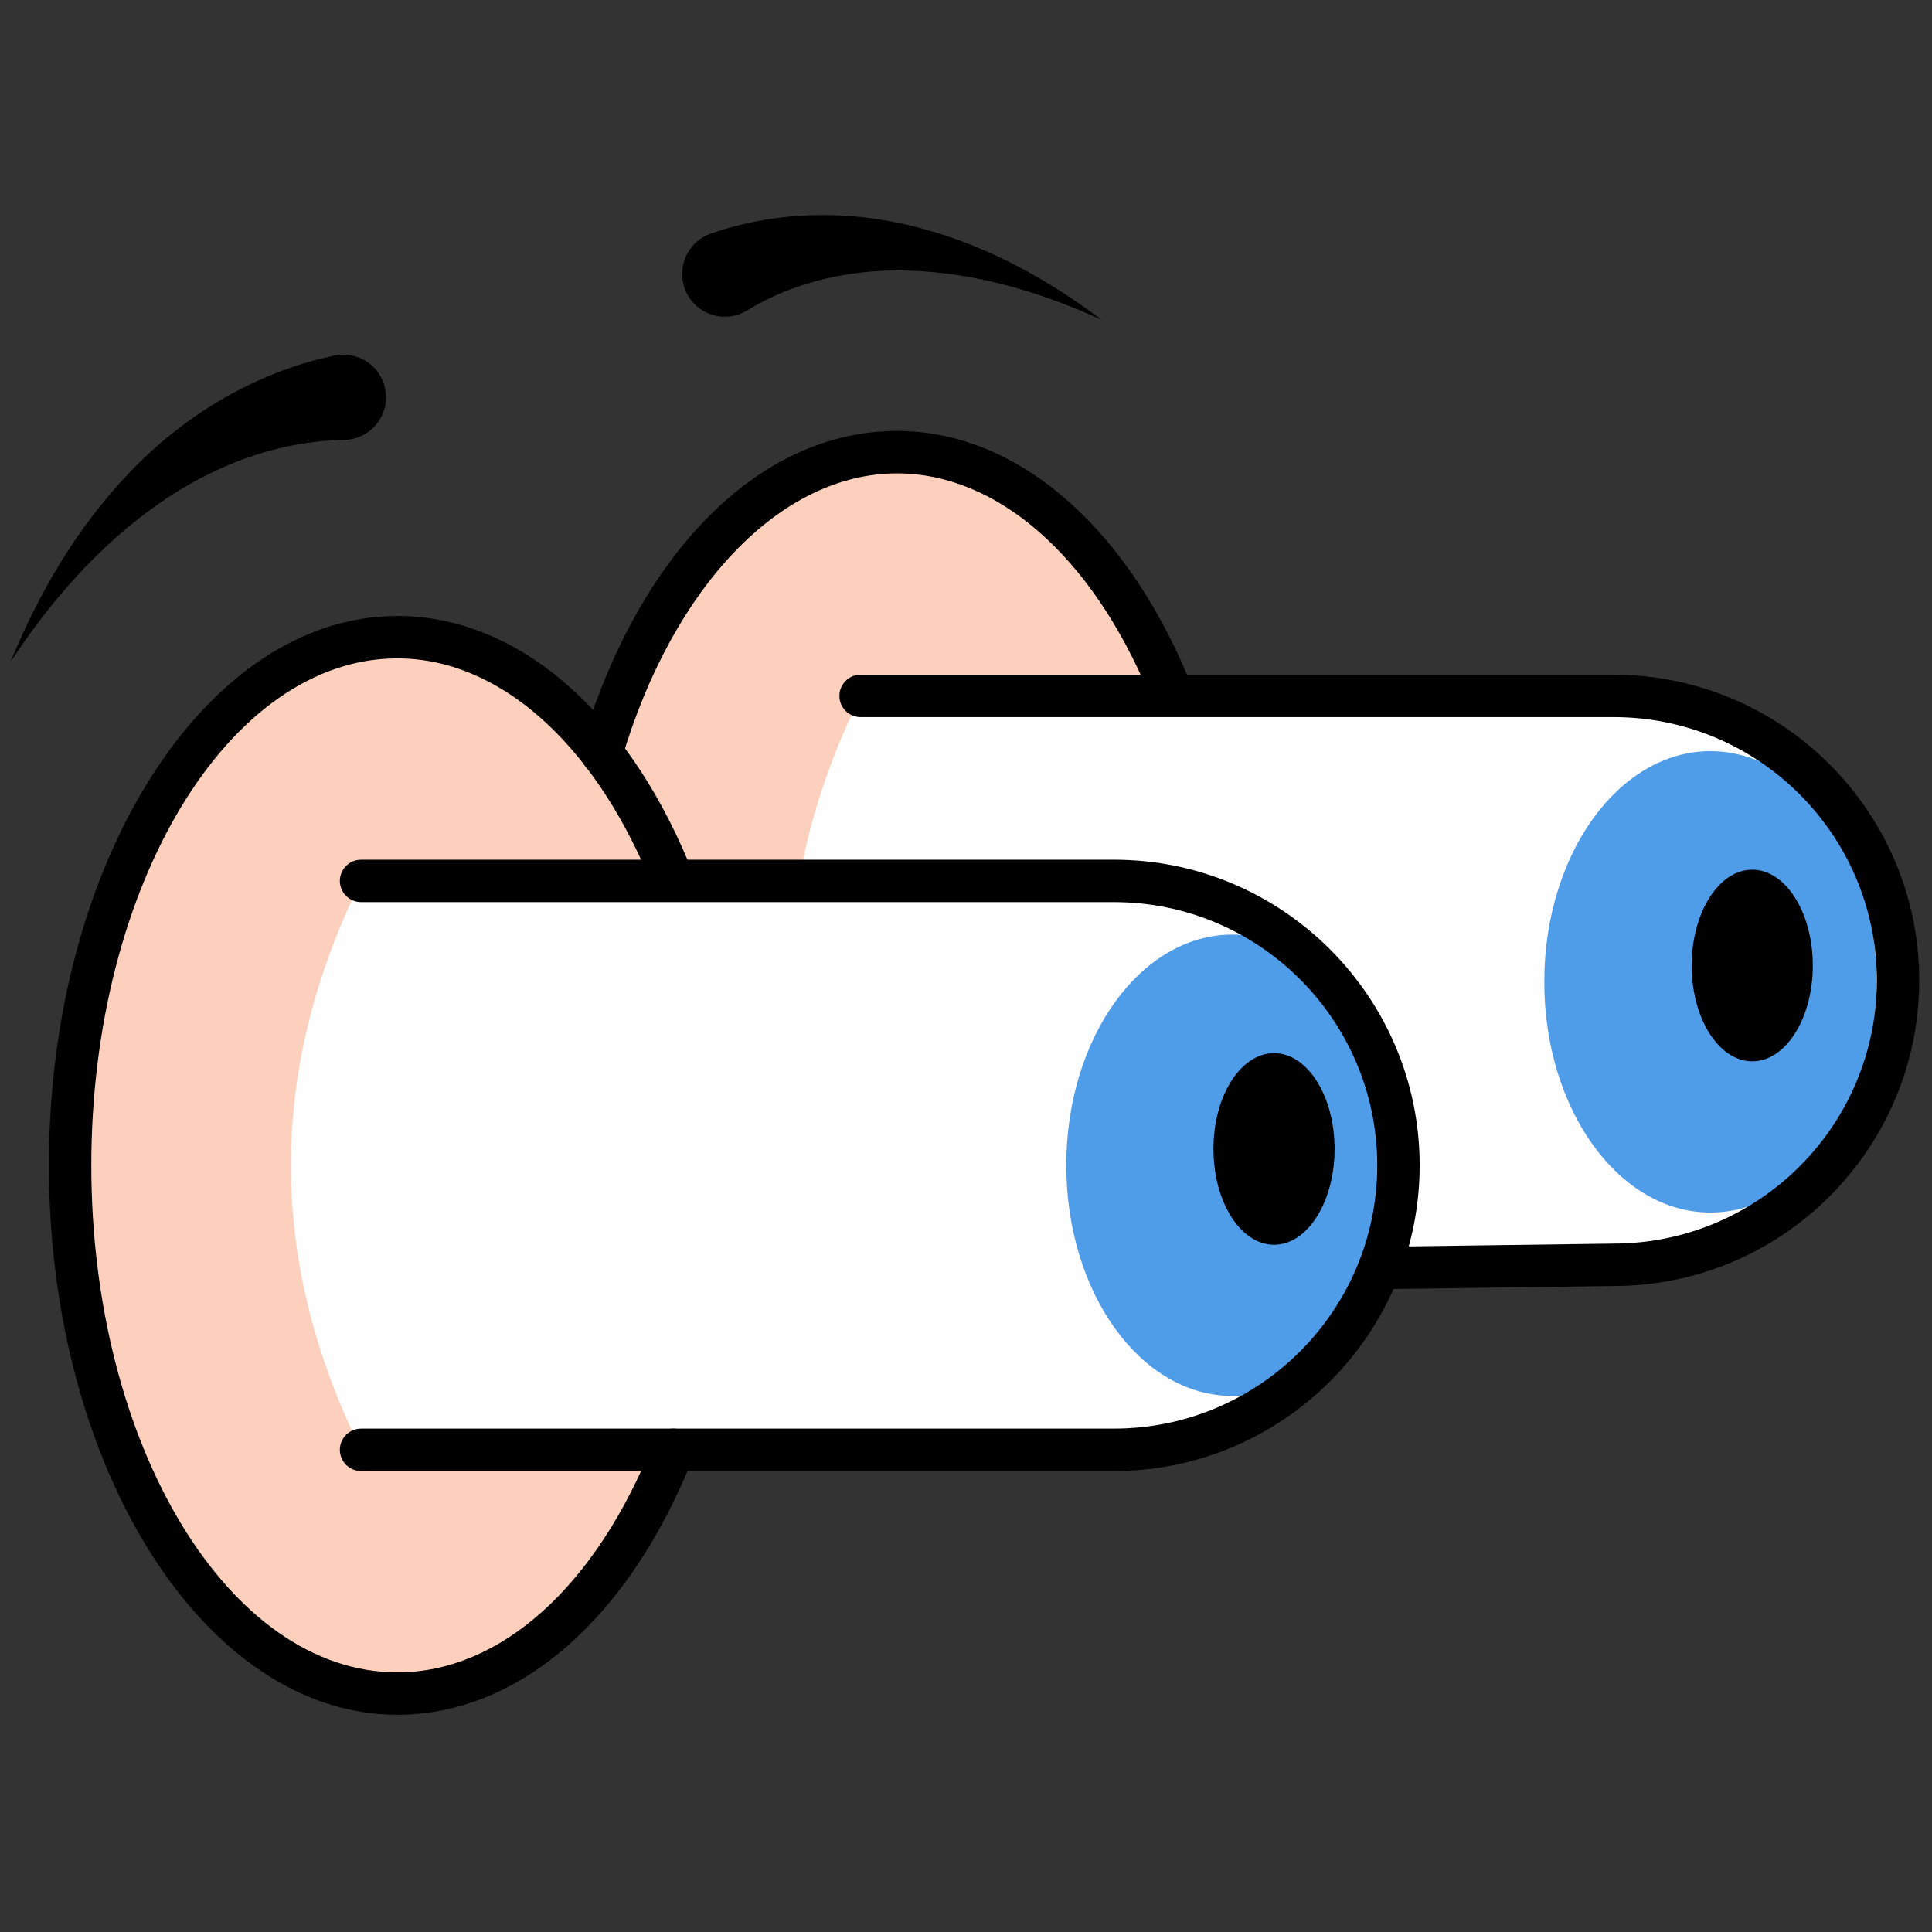 <svg xmlns="http://www.w3.org/2000/svg" xmlns:xlink="http://www.w3.org/1999/xlink" version="1.1" width="256" height="256" viewBox="0 0 256 256" xml:space="preserve">

<rect x="0" y="0" width="256" height="256" fill="#333333" stroke="none"/>

<defs>
</defs>
<g style="stroke: none; stroke-width: 0; stroke-dasharray: none; stroke-linecap: butt; stroke-linejoin: miter; stroke-miterlimit: 10; fill: none; fill-rule: nonzero; opacity: 1;" transform="translate(1.407 1.407) scale(2.81 2.81)" >
	<path d="M 31.245 67.867 c -2.743 6.911 -7.543 11.492 -13.006 11.492 c -8.524 0 -15.434 -11.151 -15.434 -24.907 s 6.91 -24.907 15.434 -24.907 c 5.327 0 10.024 4.356 12.798 10.981" style="stroke: none; stroke-width: 1; stroke-dasharray: none; stroke-linecap: butt; stroke-linejoin: miter; stroke-miterlimit: 10; fill: rgb(253,208,189); fill-rule: nonzero; opacity: 1;" transform=" matrix(1 0 0 1 0 0) " stroke-linecap="round" />
	<path d="M 54.801 59.143 c -2.743 6.911 -7.543 8.875 -13.006 8.875 c -8.524 0 -15.434 -8.534 -15.434 -22.29 s 6.91 -24.907 15.434 -24.907 c 5.327 0 10.024 4.356 12.798 10.981" style="stroke: none; stroke-width: 1; stroke-dasharray: none; stroke-linecap: butt; stroke-linejoin: miter; stroke-miterlimit: 10; fill: rgb(253,208,189); fill-rule: nonzero; opacity: 1;" transform=" matrix(1 0 0 1 0 0) " stroke-linecap="round" />
	<path d="M 16.525 67.866 l 35.506 0 c 7.408 0 13.413 -6.005 13.413 -13.413 v 0 c 0 -7.408 -6.005 -13.413 -13.413 -13.413 l -35.506 0 C 12.113 49.981 12.113 58.924 16.525 67.866 z" style="stroke: none; stroke-width: 1; stroke-dasharray: none; stroke-linecap: butt; stroke-linejoin: miter; stroke-miterlimit: 10; fill: rgb(254,254,254); fill-rule: nonzero; opacity: 1;" transform=" matrix(1 0 0 1 0 0) " stroke-linecap="round" />
	<path d="M 40.081 59.141 h 35.506 C 82.995 59.141 89 53.136 89 45.728 v 0 c 0 -7.408 -6.005 -13.413 -13.413 -13.413 H 40.081 C 35.669 41.257 35.669 50.199 40.081 59.141 z" style="stroke: none; stroke-width: 1; stroke-dasharray: none; stroke-linecap: butt; stroke-linejoin: miter; stroke-miterlimit: 10; fill: rgb(254,254,254); fill-rule: nonzero; opacity: 1;" transform=" matrix(1 0 0 1 0 0) " stroke-linecap="round" />
	<path d="M 18.239 80.359 c -9.062 0 -16.434 -11.622 -16.434 -25.907 s 7.372 -25.907 16.434 -25.907 c 5.552 0 10.681 4.334 13.72 11.595 c 0.213 0.509 -0.027 1.095 -0.536 1.309 c -0.509 0.213 -1.096 -0.026 -1.309 -0.536 c -2.718 -6.492 -7.157 -10.368 -11.875 -10.368 c -7.959 0 -14.434 10.725 -14.434 23.907 s 6.475 23.907 14.434 23.907 c 4.863 0 9.377 -4.061 12.077 -10.861 c 0.204 -0.513 0.784 -0.766 1.299 -0.561 c 0.513 0.204 0.764 0.785 0.561 1.299 C 29.162 75.827 23.952 80.359 18.239 80.359 z" style="stroke: none; stroke-width: 1; stroke-dasharray: none; stroke-linecap: butt; stroke-linejoin: miter; stroke-miterlimit: 10; fill: rgb(0,0,0); fill-rule: nonzero; opacity: 1;" transform=" matrix(1 0 0 1 0 0) " stroke-linecap="round" />
	<ellipse cx="80.154" cy="45.798" rx="7.834" ry="10.878" style="stroke: none; stroke-width: 1; stroke-dasharray: none; stroke-linecap: butt; stroke-linejoin: miter; stroke-miterlimit: 10; fill: rgb(79,156,232); fill-rule: nonzero; opacity: 1;" transform=" matrix(1 0 0 1 0 0) "/>
	<ellipse cx="82.126" cy="45.028" rx="2.856" ry="4.518" style="stroke: none; stroke-width: 1; stroke-dasharray: none; stroke-linecap: butt; stroke-linejoin: miter; stroke-miterlimit: 10; fill: rgb(0,0,0); fill-rule: nonzero; opacity: 1;" transform=" matrix(1 0 0 1 0 0) "/>
	<ellipse cx="57.614" cy="54.448" rx="7.834" ry="10.878" style="stroke: none; stroke-width: 1; stroke-dasharray: none; stroke-linecap: butt; stroke-linejoin: miter; stroke-miterlimit: 10; fill: rgb(79,156,232); fill-rule: nonzero; opacity: 1;" transform=" matrix(1 0 0 1 0 0) "/>
	<ellipse cx="59.576" cy="53.678" rx="2.856" ry="4.518" style="stroke: none; stroke-width: 1; stroke-dasharray: none; stroke-linecap: butt; stroke-linejoin: miter; stroke-miterlimit: 10; fill: rgb(0,0,0); fill-rule: nonzero; opacity: 1;" transform=" matrix(1 0 0 1 0 0) "/>
	<path d="M 0 30.706 c 1.307 -3.194 3.084 -6.285 5.588 -8.904 c 2.48 -2.611 5.803 -4.707 9.625 -5.524 l 0.057 -0.012 c 1.087 -0.232 2.156 0.461 2.388 1.548 c 0.232 1.087 -0.461 2.156 -1.548 2.388 c -0.128 0.027 -0.267 0.042 -0.393 0.044 c -3.034 0.041 -6.13 1.158 -8.821 3.068 C 4.193 25.216 1.892 27.819 0 30.706 z" style="stroke: none; stroke-width: 1; stroke-dasharray: none; stroke-linecap: butt; stroke-linejoin: miter; stroke-miterlimit: 10; fill: rgb(0,0,0); fill-rule: nonzero; opacity: 1;" transform=" matrix(1 0 0 1 0 0) " stroke-linecap="round" />
	<path d="M 64.541 60.291 c -0.546 0 -0.992 -0.438 -1 -0.986 c -0.008 -0.553 0.435 -1.006 0.986 -1.014 l 11.046 -0.15 C 82.432 58.141 88 52.572 88 45.728 c 0 -6.845 -5.568 -12.414 -12.413 -12.414 H 40.081 c -0.552 0 -1 -0.448 -1 -1 c 0 -0.552 0.448 -1 1 -1 h 35.506 C 83.534 31.315 90 37.78 90 45.728 s -6.466 14.413 -14.413 14.413 l -11.032 0.15 C 64.55 60.291 64.545 60.291 64.541 60.291 z" style="stroke: none; stroke-width: 1; stroke-dasharray: none; stroke-linecap: butt; stroke-linejoin: miter; stroke-miterlimit: 10; fill: rgb(0,0,0); fill-rule: nonzero; opacity: 1;" transform=" matrix(1 0 0 1 0 0) " stroke-linecap="round" />
	<path d="M 27.866 35.988 c -0.094 0 -0.19 -0.014 -0.285 -0.042 c -0.53 -0.157 -0.832 -0.713 -0.674 -1.243 c 2.723 -9.18 8.427 -14.882 14.888 -14.882 c 5.552 0 10.681 4.334 13.721 11.595 c 0.213 0.509 -0.027 1.095 -0.537 1.309 c -0.506 0.214 -1.094 -0.026 -1.309 -0.536 c -2.717 -6.492 -7.156 -10.367 -11.875 -10.367 c -5.456 0 -10.547 5.28 -12.971 13.451 C 28.695 35.706 28.297 35.988 27.866 35.988 z" style="stroke: none; stroke-width: 1; stroke-dasharray: none; stroke-linecap: butt; stroke-linejoin: miter; stroke-miterlimit: 10; fill: rgb(0,0,0); fill-rule: nonzero; opacity: 1;" transform=" matrix(1 0 0 1 0 0) " stroke-linecap="round" />
	<path d="M 51.449 14.582 c -2.798 -1.283 -5.766 -2.155 -8.693 -2.305 c -2.921 -0.162 -5.754 0.467 -8.02 1.859 c -0.949 0.583 -2.19 0.286 -2.773 -0.662 s -0.286 -2.19 0.662 -2.773 c 0.127 -0.078 0.259 -0.14 0.393 -0.187 l 0.078 -0.026 c 3.343 -1.142 6.88 -1.053 9.987 -0.183 C 46.216 11.17 48.991 12.731 51.449 14.582 z" style="stroke: none; stroke-width: 1; stroke-dasharray: none; stroke-linecap: butt; stroke-linejoin: miter; stroke-miterlimit: 10; fill: rgb(0,0,0); fill-rule: nonzero; opacity: 1;" transform=" matrix(1 0 0 1 0 0) " stroke-linecap="round" />
	<path d="M 52.03 68.865 H 16.525 c -0.552 0 -1 -0.447 -1 -1 s 0.448 -1 1 -1 H 52.03 c 6.845 0 12.413 -5.568 12.413 -12.413 S 58.875 42.039 52.03 42.039 H 16.525 c -0.552 0 -1 -0.448 -1 -1 s 0.448 -1 1 -1 H 52.03 c 7.947 0 14.413 6.466 14.413 14.413 S 59.978 68.865 52.03 68.865 z" style="stroke: none; stroke-width: 1; stroke-dasharray: none; stroke-linecap: butt; stroke-linejoin: miter; stroke-miterlimit: 10; fill: rgb(0,0,0); fill-rule: nonzero; opacity: 1;" transform=" matrix(1 0 0 1 0 0) " stroke-linecap="round" />
</g>
</svg>